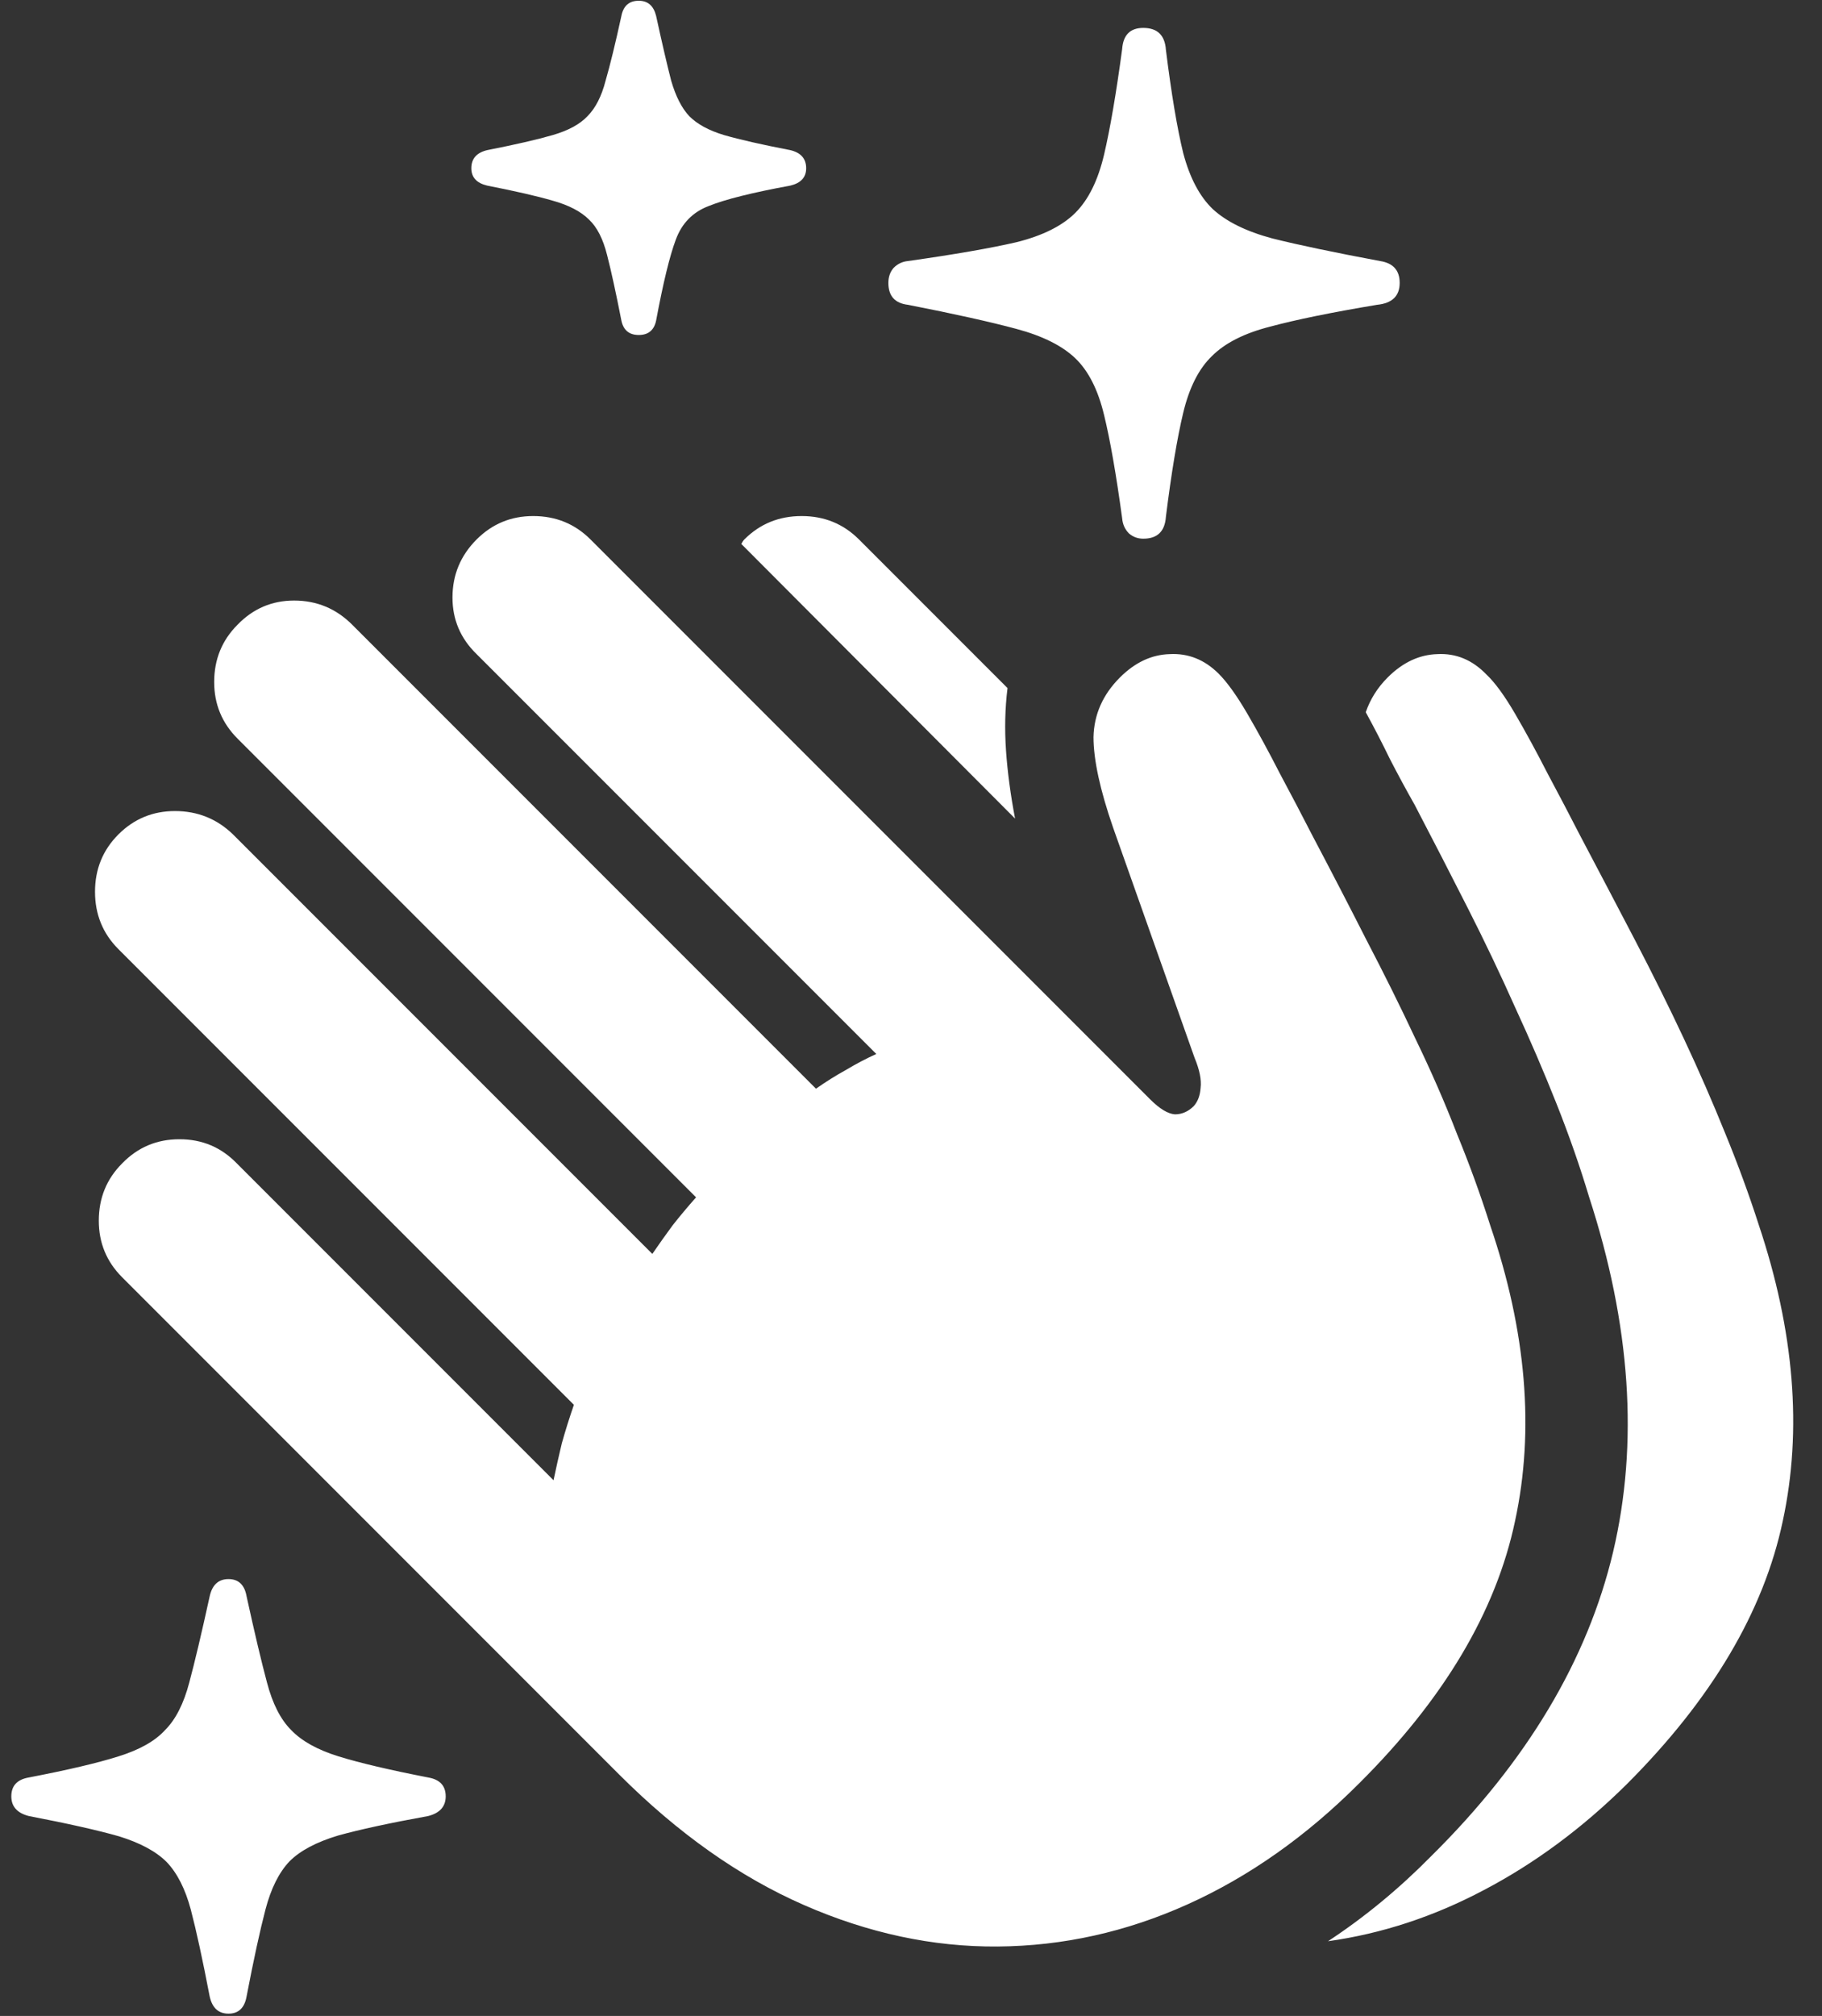<svg width="151" height="167" viewBox="0 0 151 167" fill="none" xmlns="http://www.w3.org/2000/svg">
<rect x="0" y="0" width="151" height="167" fill="#333333" stroke="none"/>
<path d="M94.75 44.625C95.917 44.625 96.542 44.021 96.625 42.812C97.083 39.146 97.562 36.271 98.062 34.188C98.562 32.104 99.354 30.542 100.438 29.5C101.521 28.417 103.125 27.604 105.25 27.062C107.417 26.479 110.375 25.875 114.125 25.25C115.375 25.125 116 24.521 116 23.438C116 22.396 115.458 21.792 114.375 21.625C110.583 20.917 107.604 20.292 105.438 19.75C103.271 19.167 101.625 18.354 100.5 17.312C99.417 16.271 98.604 14.729 98.062 12.688C97.562 10.646 97.083 7.792 96.625 4.125C96.542 2.917 95.917 2.312 94.75 2.312C93.667 2.312 93.083 2.896 93 4.062C92.5 7.771 92 10.688 91.5 12.812C91 14.938 90.208 16.542 89.125 17.625C88.042 18.708 86.417 19.521 84.25 20.062C82.083 20.562 79.083 21.083 75.25 21.625C74.792 21.667 74.396 21.854 74.062 22.188C73.771 22.521 73.625 22.938 73.625 23.438C73.625 24.521 74.167 25.125 75.25 25.25C79.083 26 82.083 26.667 84.25 27.25C86.417 27.833 88.042 28.646 89.125 29.688C90.208 30.729 91 32.292 91.5 34.375C92 36.417 92.5 39.271 93 42.938C93.042 43.438 93.229 43.854 93.562 44.188C93.896 44.479 94.292 44.625 94.75 44.625ZM52.938 27.75C53.729 27.75 54.208 27.354 54.375 26.562C54.958 23.438 55.5 21.208 56 19.875C56.5 18.5 57.417 17.562 58.75 17.062C60.083 16.521 62.333 15.958 65.5 15.375C66.375 15.167 66.812 14.688 66.812 13.938C66.812 13.146 66.375 12.646 65.5 12.438C63.125 11.979 61.292 11.562 60 11.188C58.75 10.812 57.792 10.292 57.125 9.625C56.5 8.958 56 7.979 55.625 6.688C55.292 5.396 54.875 3.604 54.375 1.312C54.167 0.479 53.688 0.062 52.938 0.062C52.146 0.062 51.667 0.479 51.5 1.312C51 3.604 50.562 5.396 50.188 6.688C49.854 7.979 49.354 8.958 48.688 9.625C48.062 10.292 47.104 10.812 45.812 11.188C44.521 11.562 42.708 11.979 40.375 12.438C39.5 12.646 39.062 13.146 39.062 13.938C39.062 14.688 39.5 15.167 40.375 15.375C42.708 15.833 44.521 16.25 45.812 16.625C47.146 17 48.146 17.521 48.812 18.188C49.479 18.812 49.979 19.792 50.312 21.125C50.646 22.417 51.042 24.229 51.5 26.562C51.667 27.354 52.146 27.75 52.938 27.75ZM18.938 166.812C19.771 166.812 20.271 166.333 20.438 165.375C21.021 162.333 21.542 159.938 22 158.188C22.458 156.438 23.125 155.104 24 154.188C24.875 153.312 26.208 152.604 28 152.062C29.792 151.562 32.292 151.021 35.5 150.438C36.458 150.188 36.938 149.646 36.938 148.812C36.938 147.938 36.458 147.417 35.5 147.25C32.292 146.625 29.812 146.042 28.062 145.5C26.312 144.958 25 144.229 24.125 143.312C23.25 142.438 22.583 141.125 22.125 139.375C21.667 137.667 21.104 135.292 20.438 132.25C20.271 131.292 19.771 130.812 18.938 130.812C18.104 130.812 17.583 131.292 17.375 132.25C16.708 135.292 16.146 137.667 15.688 139.375C15.229 141.125 14.562 142.438 13.688 143.312C12.854 144.229 11.562 144.958 9.812 145.5C8.104 146.042 5.625 146.625 2.375 147.25C1.417 147.417 0.938 147.938 0.938 148.812C0.938 149.646 1.417 150.188 2.375 150.438C5.625 151.062 8.125 151.625 9.875 152.125C11.625 152.667 12.938 153.375 13.812 154.25C14.688 155.167 15.354 156.479 15.812 158.188C16.271 159.938 16.792 162.333 17.375 165.375C17.583 166.333 18.104 166.812 18.938 166.812ZM51.312 147C56.188 151.875 61.292 155.479 66.625 157.812C71.958 160.146 77.312 161.292 82.688 161.25C88.104 161.208 93.354 160.042 98.438 157.75C103.521 155.458 108.25 152.125 112.625 147.75C119.667 140.75 123.979 133.5 125.562 126C127.188 118.458 126.5 110.292 123.5 101.5C122.708 99 121.792 96.479 120.75 93.938C119.75 91.354 118.604 88.729 117.312 86.062C116.062 83.396 114.708 80.667 113.25 77.875C111.833 75.083 110.333 72.188 108.75 69.188C107.917 67.562 107.021 65.854 106.062 64.062C105.146 62.271 104.25 60.625 103.375 59.125C102.5 57.625 101.708 56.521 101 55.812C99.833 54.646 98.479 54.104 96.938 54.188C95.438 54.229 94.062 54.875 92.812 56.125C91.396 57.542 90.667 59.188 90.625 61.062C90.625 62.938 91.167 65.438 92.25 68.562L99 87.625C99.417 88.625 99.583 89.458 99.5 90.125C99.458 90.75 99.271 91.25 98.938 91.625C98.479 92.083 97.958 92.312 97.375 92.312C96.792 92.271 96.104 91.854 95.312 91.062L48.938 44.688C47.646 43.396 46.062 42.75 44.188 42.75C42.354 42.75 40.792 43.396 39.5 44.688C38.167 46.021 37.5 47.625 37.5 49.5C37.5 51.333 38.167 52.896 39.5 54.188L72.625 87.312C71.792 87.688 70.958 88.125 70.125 88.625C69.292 89.083 68.458 89.604 67.625 90.188L29.188 51.75C27.854 50.417 26.25 49.75 24.375 49.75C22.542 49.75 20.979 50.417 19.688 51.75C18.396 53.042 17.75 54.625 17.75 56.5C17.75 58.333 18.396 59.896 19.688 61.188L57.688 99.188C57.021 99.938 56.375 100.708 55.75 101.5C55.167 102.292 54.604 103.083 54.062 103.875L19.312 69.125C17.979 67.833 16.375 67.188 14.5 67.188C12.667 67.188 11.104 67.833 9.812 69.125C8.521 70.417 7.875 72 7.875 73.875C7.875 75.75 8.521 77.333 9.812 78.625L47.562 116.375C47.188 117.458 46.854 118.521 46.562 119.562C46.312 120.604 46.083 121.625 45.875 122.625L19.625 96.375C18.333 95.042 16.75 94.375 14.875 94.375C13 94.375 11.417 95.042 10.125 96.375C8.833 97.667 8.188 99.25 8.188 101.125C8.188 102.958 8.833 104.521 10.125 105.812L51.312 147ZM83.5 57L71.188 44.688C69.896 43.396 68.312 42.75 66.438 42.75C64.562 42.75 62.979 43.396 61.688 44.688C61.604 44.771 61.521 44.896 61.438 45.062L84.125 67.812C83.75 65.854 83.5 63.979 83.375 62.188C83.25 60.396 83.292 58.667 83.5 57ZM134.812 147.812C141.854 140.771 146.167 133.5 147.75 126C149.375 118.458 148.708 110.271 145.75 101.438C144.958 98.979 144.042 96.479 143 93.938C141.958 91.354 140.812 88.729 139.562 86.062C138.312 83.396 136.958 80.667 135.5 77.875C134.042 75.083 132.521 72.188 130.938 69.188C130.104 67.562 129.208 65.854 128.25 64.062C127.333 62.271 126.438 60.625 125.562 59.125C124.688 57.625 123.896 56.542 123.188 55.875C122.021 54.667 120.667 54.104 119.125 54.188C117.625 54.229 116.25 54.875 115 56.125C114.167 56.958 113.562 57.917 113.188 59C113.896 60.292 114.562 61.583 115.188 62.875C115.854 64.167 116.542 65.438 117.25 66.688C118.75 69.562 120.208 72.396 121.625 75.188C123.042 77.979 124.354 80.729 125.562 83.438C126.812 86.146 127.958 88.812 129 91.438C130.042 94.062 130.938 96.625 131.688 99.125C135.146 109.75 135.812 119.562 133.688 128.562C131.562 137.521 126.542 145.917 118.625 153.75C115.958 156.458 113.104 158.812 110.062 160.812C114.521 160.188 118.833 158.771 123 156.562C127.208 154.354 131.146 151.438 134.812 147.812Z" fill="white"/>
</svg>
